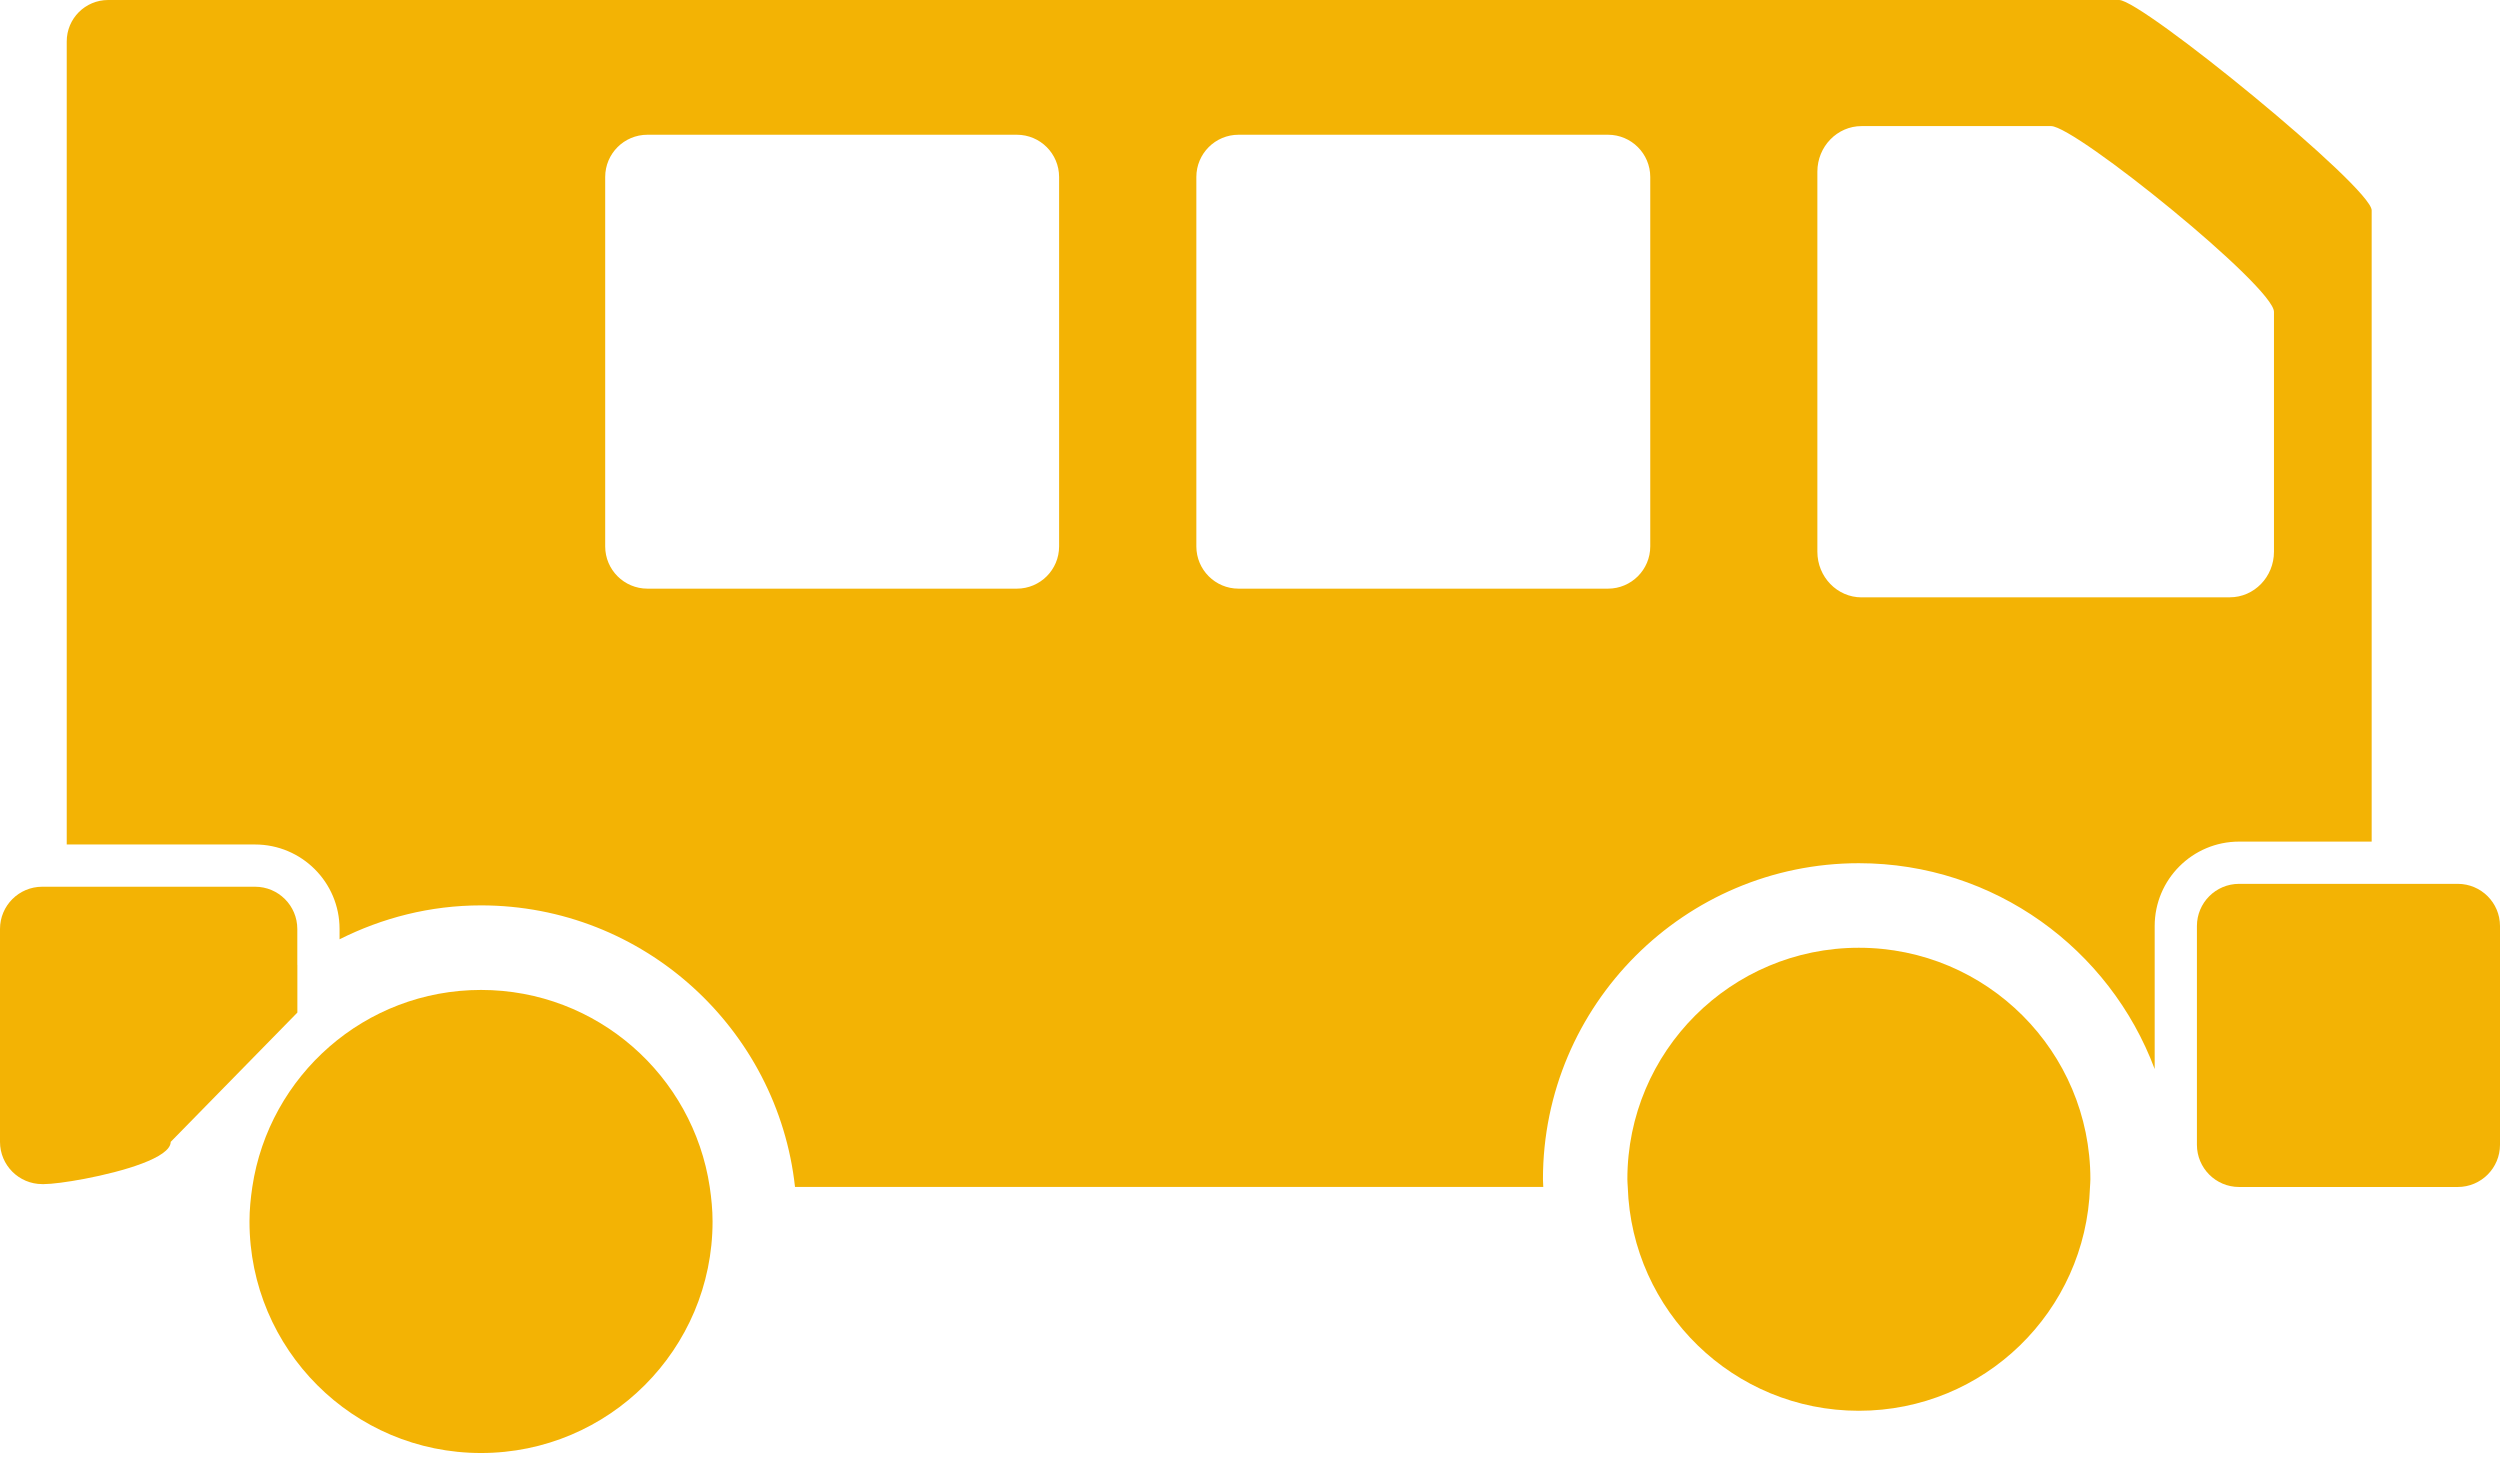 <svg width="39" height="23" viewBox="0 0 39 23" fill="none" xmlns="http://www.w3.org/2000/svg">
<path d="M36.998 13.129V3.281C36.998 2.924 33.415 0 33.058 0H1.687C1.33 0 1.041 0.289 1.041 0.646V13.174H3.979C4.706 13.174 5.297 13.764 5.297 14.491V14.653C5.962 14.319 6.709 14.124 7.504 14.124C10.04 14.124 12.133 16.051 12.402 18.516H24.075C24.075 18.476 24.07 18.436 24.07 18.396C24.07 15.677 26.281 13.466 28.998 13.466C31.112 13.466 32.913 14.805 33.613 16.677V14.446C33.613 13.719 34.203 13.129 34.93 13.129H36.998V13.129ZM16.522 8.524C16.522 8.888 16.227 9.183 15.863 9.183H10.1C9.736 9.183 9.441 8.888 9.441 8.524V2.761C9.441 2.397 9.736 2.102 10.1 2.102H15.863C16.227 2.102 16.522 2.397 16.522 2.761V8.524ZM25.744 8.524C25.744 8.888 25.448 9.183 25.085 9.183H19.321C18.958 9.183 18.663 8.888 18.663 8.524V2.761C18.663 2.397 18.958 2.102 19.321 2.102H25.085C25.448 2.102 25.744 2.397 25.744 2.761V8.524ZM29.041 9.319C28.66 9.319 28.351 9 28.351 8.607V2.678C28.351 2.286 28.66 1.967 29.041 1.967H31.997C32.378 1.967 35.474 4.472 35.474 4.865V8.607C35.474 8.999 35.166 9.318 34.785 9.318H29.041V9.319H29.041Z" fill="#F3B304"/>
<path d="M7.504 15.443C5.693 15.443 4.197 16.778 3.936 18.517C3.91 18.693 3.892 18.872 3.892 19.055C3.892 21.049 5.509 22.667 7.504 22.667C9.498 22.667 11.116 21.049 11.116 19.055C11.116 18.872 11.098 18.693 11.072 18.517C10.811 16.779 9.315 15.443 7.504 15.443Z" fill="#F3B304"/>
<path d="M28.998 14.785C27.004 14.785 25.387 16.402 25.387 18.396C25.387 18.437 25.391 18.476 25.393 18.517C25.456 20.456 27.044 22.008 28.998 22.008C30.953 22.008 32.54 20.456 32.604 18.517C32.606 18.476 32.61 18.437 32.61 18.396C32.61 16.402 30.994 14.785 28.998 14.785Z" fill="#F3B304"/>
<path d="M4.638 15.052V14.492C4.638 14.128 4.343 13.833 3.979 13.833H1.041H0.659C0.295 13.833 0 14.128 0 14.492V17.813C0 18.177 0.295 18.472 0.659 18.472H0.686C0.802 18.472 1.045 18.442 1.322 18.389C1.914 18.276 2.663 18.061 2.663 17.813L2.768 17.706L4.639 15.796V15.052H4.638V15.052Z" fill="#F3B304"/>
<path d="M38.341 13.788H36.998H34.93C34.566 13.788 34.272 14.083 34.272 14.446V17.858C34.272 18.222 34.566 18.517 34.93 18.517H36.352H38.341C38.705 18.517 39 18.222 39 17.858V14.446C39 14.083 38.705 13.788 38.341 13.788Z" fill="#F3B304"/>
</svg>
